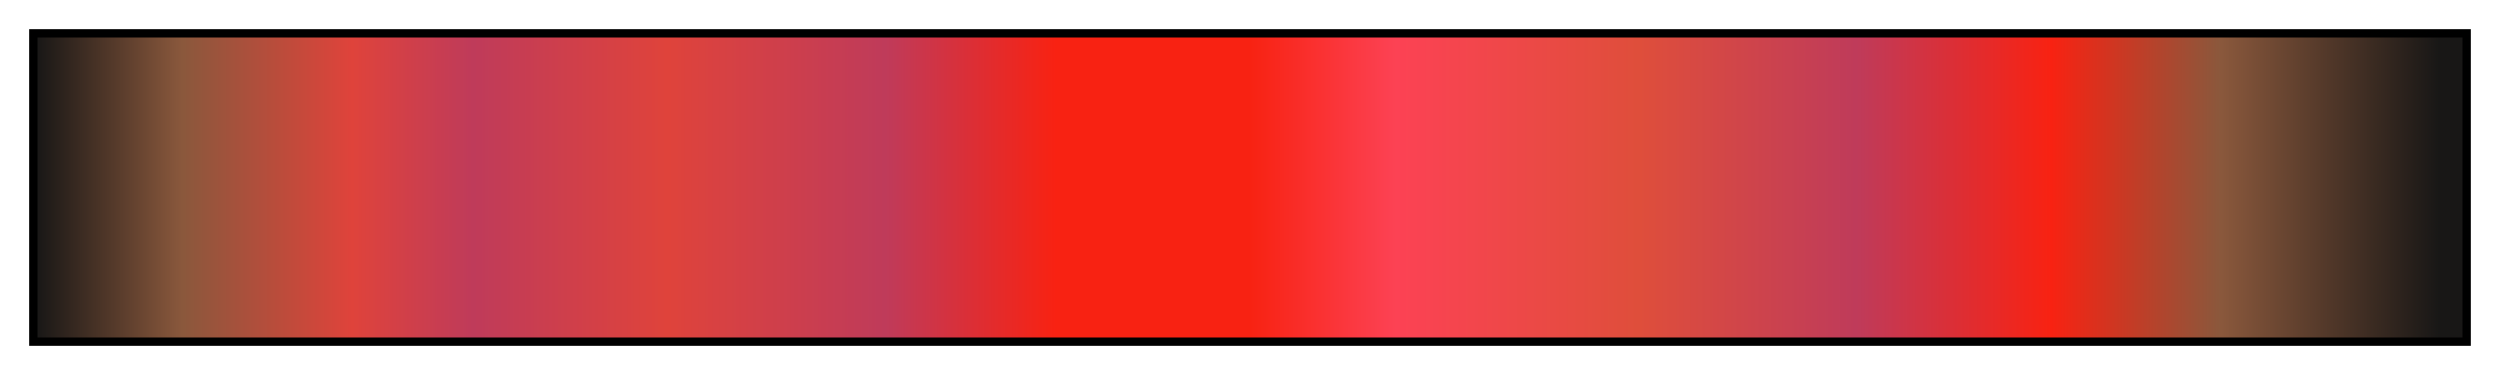 <svg height="45" viewBox="0 0 300 45" width="300" xmlns="http://www.w3.org/2000/svg" xmlns:xlink="http://www.w3.org/1999/xlink"><linearGradient id="a" gradientUnits="objectBoundingBox" spreadMethod="pad" x1="0%" x2="100%" y1="0%" y2="0%"><stop offset="0" stop-color="#181716"/><stop offset=".06" stop-color="#8a583c"/><stop offset=".13" stop-color="#df433b"/><stop offset=".18" stop-color="#bf3b5a"/><stop offset=".26" stop-color="#df433b"/><stop offset=".35" stop-color="#bf3b5a"/><stop offset=".42" stop-color="#f82212"/><stop offset=".5" stop-color="#f82212"/><stop offset=".56" stop-color="#fc4254"/><stop offset=".66" stop-color="#df4e3b"/><stop offset=".75" stop-color="#bf3b5a"/><stop offset=".83" stop-color="#f82212"/><stop offset=".9" stop-color="#8a583c"/><stop offset=".99" stop-color="#181716"/><stop offset="1" stop-color="#181716"/></linearGradient><path d="m4 4h292v37h-292z" fill="url(#a)" stroke="#000"/></svg>